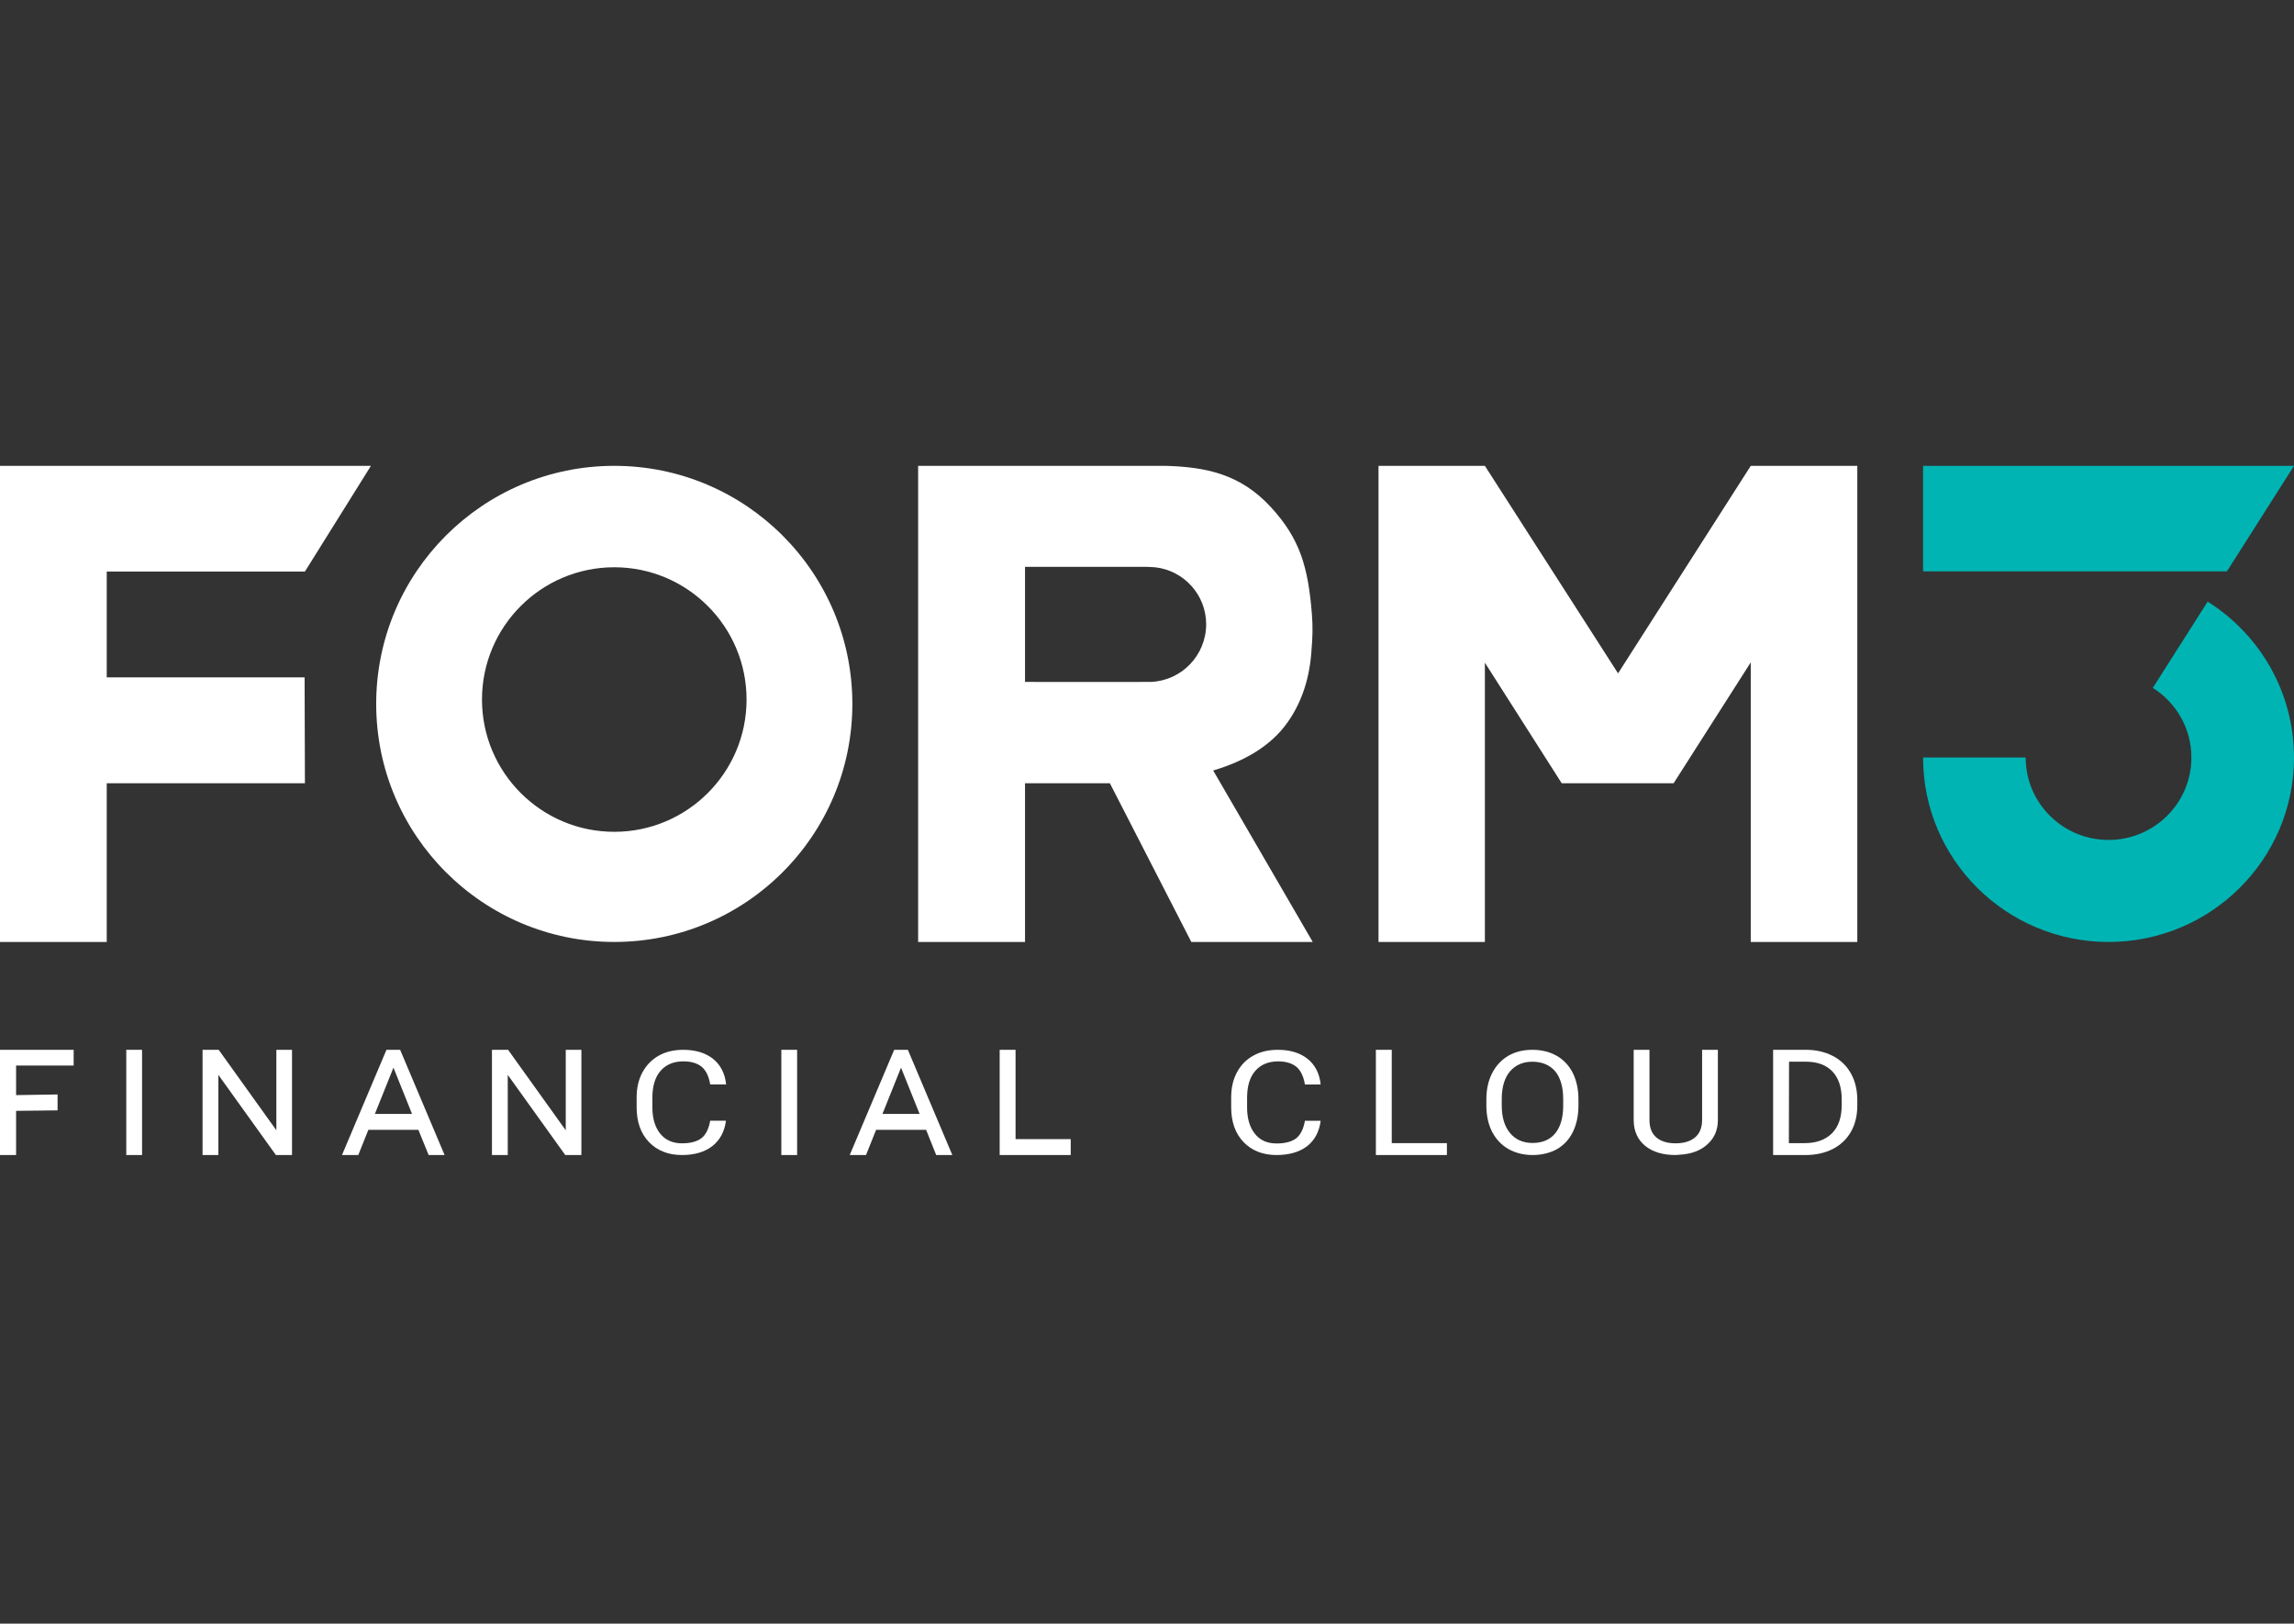 <svg width="842" height="596" viewBox="0 0 842 596" fill="none" xmlns="http://www.w3.org/2000/svg">
<rect x="0" y="0" width="842" height="596" fill="#333333" stroke="none"/>
<g clip-path="url(#clip0)">
<path d="M52.142 385.362H46.349V423.986H52.142V385.362Z" fill="white"/>
<path d="M101.261 423.986L80.151 394.561V423.986H74.351V385.362H80.271L101.44 414.905V385.362H107.181V423.986H101.261Z" fill="white"/>
<path d="M207.476 423.986L186.367 394.561V423.986H180.566V385.362H186.487L207.656 414.905V385.362H213.397V423.986H207.476Z" fill="white"/>
<path d="M250.298 423.986C245.293 423.986 241.241 422.382 238.203 419.23C235.164 416.078 233.674 411.78 233.674 406.451V402.841C233.674 399.345 234.389 396.25 235.819 393.614C237.249 390.978 239.275 388.915 241.837 387.483C244.399 386.05 247.438 385.362 250.834 385.362C255.303 385.362 258.997 386.509 261.738 388.686C264.479 390.921 266.088 394.016 266.505 397.97V398.084H260.665V398.027C260.189 395.104 259.116 392.927 257.567 391.609C255.958 390.291 253.694 389.603 250.834 389.603C247.319 389.603 244.518 390.749 242.493 393.041C240.467 395.334 239.454 398.657 239.454 402.898V406.508C239.454 410.52 240.407 413.729 242.314 416.135C244.221 418.485 246.902 419.688 250.298 419.688C253.396 419.688 255.78 419.058 257.388 417.855C258.997 416.651 260.129 414.474 260.665 411.436V411.379H266.445V411.494C265.909 415.448 264.24 418.542 261.44 420.72C258.64 422.897 254.886 423.986 250.298 423.986Z" fill="white"/>
<path d="M292.576 385.362H286.782V423.986H292.576V385.362Z" fill="white"/>
<path d="M468.523 423.986C463.518 423.986 459.466 422.379 456.428 419.223C453.389 416.066 451.899 411.762 451.899 406.425V402.809C451.899 399.308 452.614 396.209 454.044 393.569C455.474 390.929 457.5 388.863 460.062 387.486C462.624 386.051 465.663 385.362 469.059 385.362C473.587 385.362 477.222 386.51 479.963 388.691C482.704 390.929 484.312 394.028 484.729 397.988V398.103H478.95V398.046C478.473 395.119 477.401 392.938 475.852 391.618C474.243 390.298 471.979 389.609 469.119 389.609C465.603 389.609 462.803 390.757 460.777 393.053C458.751 395.348 457.738 398.677 457.738 402.924V406.54C457.738 410.557 458.692 413.771 460.598 416.181C462.505 418.592 465.127 419.739 468.582 419.739C471.681 419.739 474.064 419.108 475.673 417.903C477.282 416.698 478.414 414.517 478.95 411.475V411.418H484.729V411.533C484.193 415.492 482.525 418.592 479.724 420.772C476.924 422.896 473.17 423.986 468.523 423.986Z" fill="white"/>
<path d="M505.007 423.986V385.362H510.834V419.623H531.078V423.986H505.007Z" fill="white"/>
<path d="M562.519 423.986C559.222 423.986 556.278 423.239 553.687 421.802C551.155 420.365 549.154 418.239 547.74 415.595C546.327 412.893 545.621 409.732 545.562 406.226V403.525C545.562 399.904 546.269 396.685 547.682 393.926C549.095 391.167 551.097 389.041 553.628 387.547C556.219 386.052 559.163 385.362 562.46 385.362C565.816 385.362 568.819 386.11 571.351 387.547C573.882 388.983 575.884 391.11 577.297 393.869C578.651 396.628 579.358 399.846 579.358 403.525V405.881C579.358 409.56 578.651 412.778 577.297 415.537C575.943 418.296 573.941 420.423 571.409 421.86C568.878 423.239 565.875 423.986 562.519 423.986ZM562.46 389.731C558.986 389.731 556.278 390.938 554.276 393.237C552.274 395.593 551.273 398.869 551.214 403.065V405.824C551.214 410.077 552.215 413.468 554.217 415.882C556.219 418.296 558.986 419.561 562.519 419.561C566.051 419.561 568.819 418.411 570.762 416.112C572.705 413.813 573.706 410.479 573.764 406.169V403.41C573.764 399.042 572.764 395.593 570.821 393.237C568.819 390.938 565.993 389.731 562.46 389.731Z" fill="white"/>
<path d="M615.025 423.986C610.372 423.986 606.614 422.868 603.87 420.63C601.127 418.393 599.695 415.272 599.635 411.328V385.362H605.429V411.119C605.429 413.828 606.197 415.979 607.867 417.451C609.537 418.923 611.923 419.688 615.025 419.688C618.127 419.688 620.573 418.923 622.243 417.451C623.913 415.979 624.748 413.859 624.748 411.151V385.362H630.534V411.21C630.534 414.801 629.222 417.804 626.717 420.041C624.211 422.338 620.811 423.633 616.516 423.869L615.025 423.986Z" fill="white"/>
<path d="M650.812 423.986V385.362H662.861C666.56 385.362 669.841 386.129 672.704 387.603C675.567 389.077 677.774 391.2 679.325 393.972C680.876 396.684 681.651 399.868 681.711 403.407V405.883C681.711 409.48 680.936 412.723 679.385 415.436C677.834 418.148 675.627 420.271 672.763 421.746C669.9 423.22 666.5 423.986 662.742 423.986H650.812ZM656.598 419.623H662.384C666.679 419.623 670.02 418.384 672.406 416.026C674.792 413.608 675.985 410.188 675.985 405.706V403.466C675.985 399.161 674.851 395.741 672.644 393.382C670.377 390.964 667.216 389.785 663.1 389.726H656.658L656.598 419.623Z" fill="white"/>
<path d="M0 423.986V385.362H27.037V391.141H5.907V401.991L21.13 401.755V407.593L5.907 407.77V423.986H0Z" fill="white"/>
<path d="M157.328 423.986L153.562 414.728H135.211L131.505 423.986H125.528L141.846 385.362H146.867L163.186 423.986H157.328ZM137.602 408.891H151.231L144.416 391.908L137.602 408.891Z" fill="white"/>
<path d="M343.628 423.986L339.922 414.728H321.571L317.865 423.986H311.888L328.206 385.362H333.227L349.546 423.986H343.628ZM323.902 408.891H337.531L330.717 391.908L323.902 408.891Z" fill="white"/>
<path d="M366.927 423.986V385.362H372.754V418.148H392.998V423.986H366.927Z" fill="white"/>
<path d="M642.605 171L593.901 247.174L545.019 171H505.973V345.773H545.019V243.258L573.216 287.515H614.289L642.605 243.14V345.773H681.711V171H642.605Z" fill="white"/>
<path d="M111.922 209.799L136.149 171H0V209.68V248.42V287.1V345.773H39.179V287.515H111.922L111.802 248.657H39.179V209.799H111.922Z" fill="white"/>
<path d="M225.467 171C177.209 171 138.08 210.128 138.08 258.386C138.08 306.645 177.209 345.773 225.467 345.773C273.725 345.773 312.853 306.645 312.853 258.386C312.853 210.128 273.725 171 225.467 171ZM225.467 305.34C198.67 305.34 176.912 283.583 176.912 256.786C176.912 229.989 198.67 208.231 225.467 208.231C252.264 208.231 274.021 229.989 274.021 256.786C274.021 283.583 252.264 305.34 225.467 305.34Z" fill="white"/>
<path d="M472.728 264.972C477.879 257.615 480.814 248.716 481.413 238.156C481.773 234.241 481.893 229.97 481.533 225.52C480.155 208.256 477.22 197.815 466.438 186.128C455.237 173.966 442.598 171.415 427.742 171H375.389H336.993V345.773H376.228V287.515H407.376L437.267 345.773H481.833L445.293 282.829C456.914 279.388 466.678 273.692 472.728 264.972ZM422.531 250.318C422.471 250.378 376.228 250.318 376.228 250.318V208.078H420.854C421.093 208.078 423.909 208.197 424.148 208.256C434.571 209.502 442.718 218.342 442.718 229.198C442.658 240.589 433.732 249.784 422.531 250.318Z" fill="white"/>
<path d="M743.509 278.072H705.851C705.851 315.462 736.329 345.773 773.926 345.773C811.522 345.773 842 315.462 842 278.072C842 253.99 829.357 232.845 810.311 220.843L790.183 252.502C798.693 257.864 804.342 267.312 804.342 278.072C804.342 294.779 790.724 308.322 773.926 308.322C757.127 308.322 743.509 294.779 743.509 278.072Z" fill="#00B4B4"/>
<path d="M817.377 209.738H705.851V171H842L817.377 209.738Z" fill="#00B4B4"/>
</g>
<defs>
<clipPath id="clip0">
<rect width="841.89" height="595.28" fill="white"/>
</clipPath>
</defs>
</svg>
